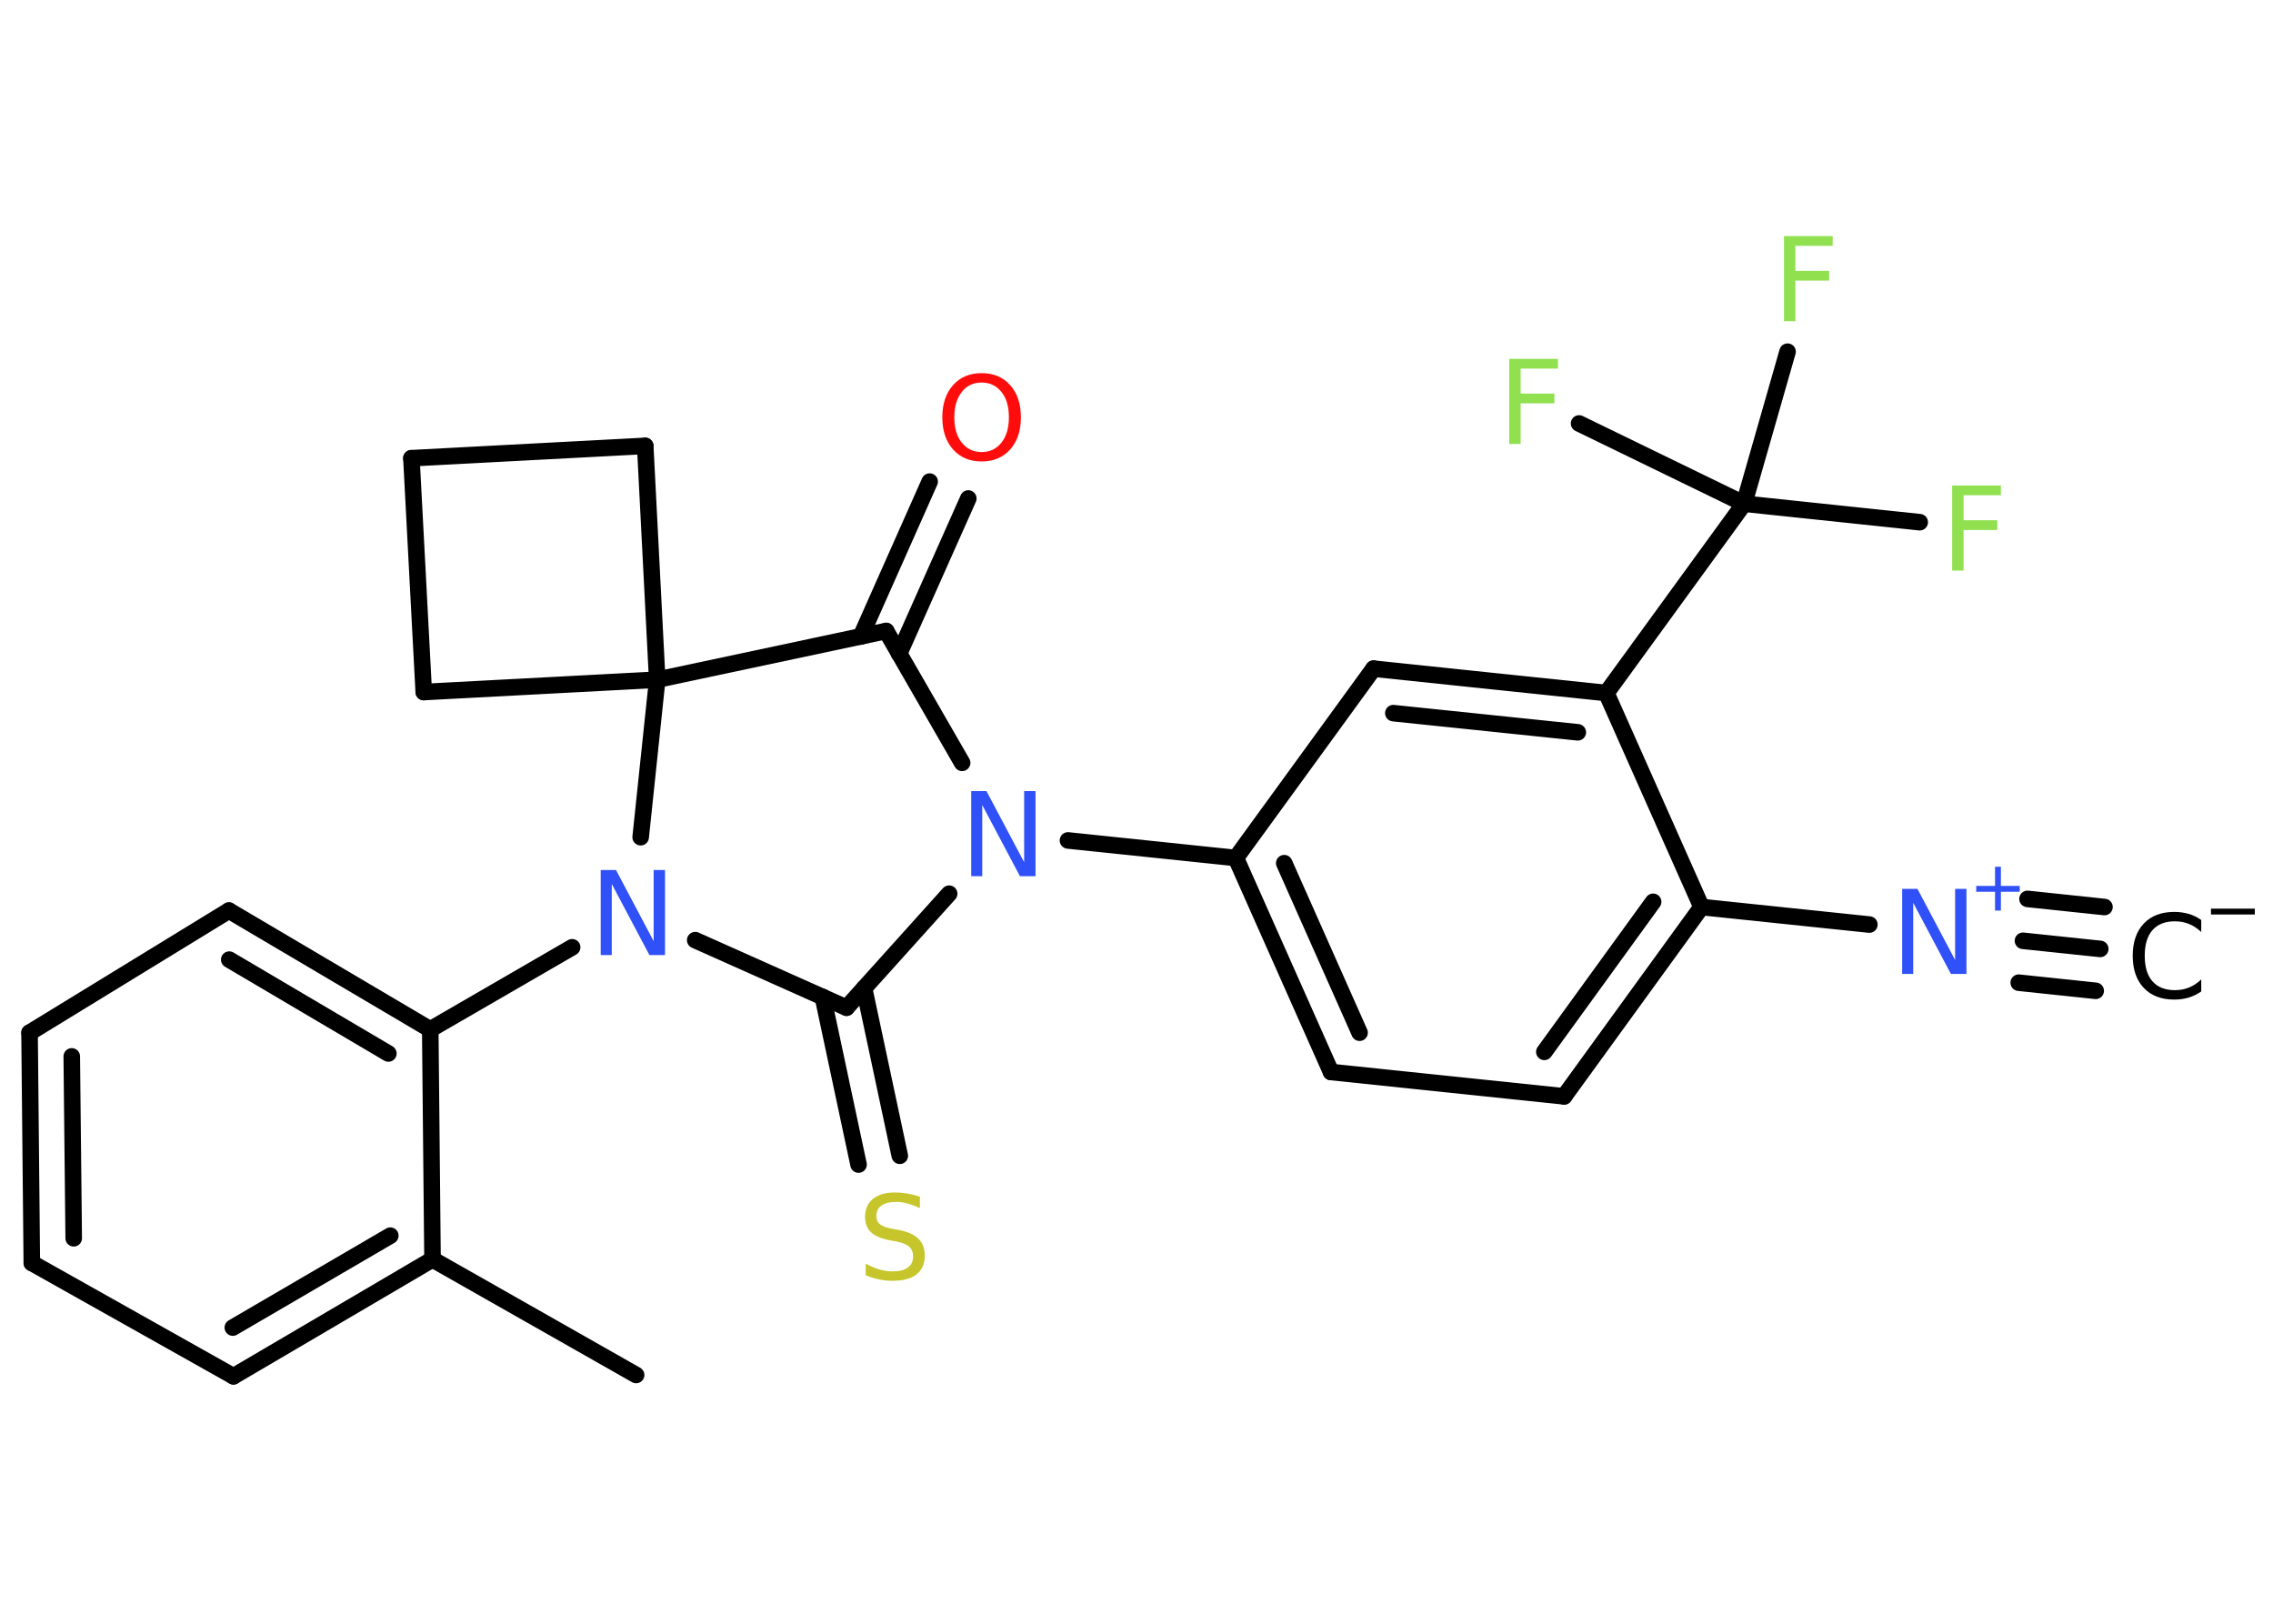 <?xml version='1.0' encoding='UTF-8'?>
<!DOCTYPE svg PUBLIC "-//W3C//DTD SVG 1.1//EN" "http://www.w3.org/Graphics/SVG/1.1/DTD/svg11.dtd">
<svg version='1.2' xmlns='http://www.w3.org/2000/svg' xmlns:xlink='http://www.w3.org/1999/xlink' width='70.0mm' height='50.0mm' viewBox='0 0 70.0 50.0'>
  <desc>Generated by the Chemistry Development Kit (http://github.com/cdk)</desc>
  <g stroke-linecap='round' stroke-linejoin='round' stroke='#000000' stroke-width='.51' fill='#3050F8'>
    <rect x='.0' y='.0' width='70.0' height='50.0' fill='#FFFFFF' stroke='none'/>
    <g id='mol1' class='mol'>
      <g id='mol1bnd1' class='bond'>
        <line x1='64.68' y1='29.22' x2='62.3' y2='28.97'/>
        <line x1='64.54' y1='30.51' x2='62.17' y2='30.26'/>
        <line x1='64.81' y1='27.93' x2='62.44' y2='27.68'/>
      </g>
      <line id='mol1bnd2' class='bond' x1='57.57' y1='28.47' x2='52.4' y2='27.93'/>
      <g id='mol1bnd3' class='bond'>
        <line x1='48.17' y1='33.76' x2='52.4' y2='27.93'/>
        <line x1='47.56' y1='32.39' x2='50.91' y2='27.77'/>
      </g>
      <line id='mol1bnd4' class='bond' x1='48.17' y1='33.76' x2='40.99' y2='33.01'/>
      <g id='mol1bnd5' class='bond'>
        <line x1='38.06' y1='26.42' x2='40.99' y2='33.01'/>
        <line x1='39.55' y1='26.58' x2='41.87' y2='31.8'/>
      </g>
      <line id='mol1bnd6' class='bond' x1='38.06' y1='26.42' x2='32.89' y2='25.88'/>
      <line id='mol1bnd7' class='bond' x1='29.63' y1='23.49' x2='27.29' y2='19.43'/>
      <g id='mol1bnd8' class='bond'>
        <line x1='26.51' y1='19.6' x2='28.63' y2='14.83'/>
        <line x1='27.69' y1='20.13' x2='29.82' y2='15.35'/>
      </g>
      <line id='mol1bnd9' class='bond' x1='27.29' y1='19.43' x2='20.24' y2='20.93'/>
      <line id='mol1bnd10' class='bond' x1='20.24' y1='20.93' x2='13.05' y2='21.31'/>
      <line id='mol1bnd11' class='bond' x1='13.05' y1='21.31' x2='12.67' y2='14.11'/>
      <line id='mol1bnd12' class='bond' x1='12.67' y1='14.11' x2='19.87' y2='13.73'/>
      <line id='mol1bnd13' class='bond' x1='20.24' y1='20.93' x2='19.87' y2='13.73'/>
      <line id='mol1bnd14' class='bond' x1='20.24' y1='20.93' x2='19.73' y2='25.78'/>
      <line id='mol1bnd15' class='bond' x1='17.62' y1='29.17' x2='13.25' y2='31.7'/>
      <g id='mol1bnd16' class='bond'>
        <line x1='13.25' y1='31.7' x2='7.05' y2='28.04'/>
        <line x1='11.96' y1='32.44' x2='7.06' y2='29.55'/>
      </g>
      <line id='mol1bnd17' class='bond' x1='7.05' y1='28.04' x2='.91' y2='31.8'/>
      <g id='mol1bnd18' class='bond'>
        <line x1='.91' y1='31.8' x2='.98' y2='38.89'/>
        <line x1='2.21' y1='32.53' x2='2.27' y2='38.13'/>
      </g>
      <line id='mol1bnd19' class='bond' x1='.98' y1='38.89' x2='7.19' y2='42.38'/>
      <g id='mol1bnd20' class='bond'>
        <line x1='7.19' y1='42.38' x2='13.32' y2='38.78'/>
        <line x1='7.17' y1='40.88' x2='12.02' y2='38.05'/>
      </g>
      <line id='mol1bnd21' class='bond' x1='13.25' y1='31.7' x2='13.32' y2='38.78'/>
      <line id='mol1bnd22' class='bond' x1='13.32' y1='38.78' x2='19.59' y2='42.34'/>
      <line id='mol1bnd23' class='bond' x1='21.41' y1='28.95' x2='26.07' y2='31.03'/>
      <line id='mol1bnd24' class='bond' x1='29.23' y1='27.52' x2='26.07' y2='31.03'/>
      <g id='mol1bnd25' class='bond'>
        <line x1='26.61' y1='30.43' x2='27.71' y2='35.59'/>
        <line x1='25.34' y1='30.7' x2='26.44' y2='35.86'/>
      </g>
      <line id='mol1bnd26' class='bond' x1='38.06' y1='26.42' x2='42.3' y2='20.59'/>
      <g id='mol1bnd27' class='bond'>
        <line x1='49.47' y1='21.34' x2='42.3' y2='20.59'/>
        <line x1='48.59' y1='22.55' x2='42.91' y2='21.96'/>
      </g>
      <line id='mol1bnd28' class='bond' x1='52.4' y1='27.93' x2='49.47' y2='21.34'/>
      <line id='mol1bnd29' class='bond' x1='49.47' y1='21.34' x2='53.71' y2='15.51'/>
      <line id='mol1bnd30' class='bond' x1='53.71' y1='15.51' x2='59.12' y2='16.08'/>
      <line id='mol1bnd31' class='bond' x1='53.71' y1='15.51' x2='55.05' y2='10.83'/>
      <line id='mol1bnd32' class='bond' x1='53.71' y1='15.51' x2='48.63' y2='13.04'/>
      <g id='mol1atm1' class='atom'>
        <path d='M67.79 28.32v.38q-.18 -.17 -.38 -.25q-.2 -.08 -.43 -.08q-.45 .0 -.69 .27q-.24 .27 -.24 .79q.0 .52 .24 .79q.24 .27 .69 .27q.23 .0 .43 -.08q.2 -.08 .38 -.25v.37q-.19 .13 -.39 .19q-.21 .06 -.44 .06q-.6 .0 -.94 -.36q-.34 -.36 -.34 -.99q.0 -.63 .34 -.99q.34 -.36 .94 -.36q.23 .0 .44 .06q.21 .06 .39 .19z' stroke='none' fill='#000000'/>
        <path d='M68.09 27.98h1.35v.18h-1.35v-.18z' stroke='none' fill='#000000'/>
      </g>
      <g id='mol1atm2' class='atom'>
        <path d='M58.58 27.37h.47l1.16 2.19v-2.19h.35v2.62h-.48l-1.16 -2.19v2.19h-.34v-2.62z' stroke='none'/>
        <path d='M61.62 26.69v.59h.58v.18h-.58v.58h-.18v-.58h-.58v-.18h.58v-.59h.18z' stroke='none'/>
      </g>
      <path id='mol1atm7' class='atom' d='M29.91 24.36h.47l1.16 2.19v-2.19h.35v2.62h-.48l-1.16 -2.19v2.19h-.34v-2.62z' stroke='none'/>
      <path id='mol1atm9' class='atom' d='M30.23 11.78q-.39 .0 -.61 .29q-.23 .29 -.23 .78q.0 .5 .23 .78q.23 .29 .61 .29q.38 .0 .61 -.29q.23 -.29 .23 -.78q.0 -.5 -.23 -.78q-.23 -.29 -.61 -.29zM30.23 11.49q.55 .0 .88 .37q.33 .37 .33 .99q.0 .62 -.33 .99q-.33 .37 -.88 .37q-.55 .0 -.88 -.37q-.33 -.37 -.33 -.99q.0 -.62 .33 -.99q.33 -.37 .88 -.37z' stroke='none' fill='#FF0D0D'/>
      <path id='mol1atm14' class='atom' d='M18.5 26.79h.47l1.16 2.19v-2.19h.35v2.62h-.48l-1.16 -2.19v2.19h-.34v-2.62z' stroke='none'/>
      <path id='mol1atm23' class='atom' d='M28.33 36.85v.35q-.2 -.09 -.38 -.14q-.18 -.05 -.35 -.05q-.29 .0 -.45 .11q-.16 .11 -.16 .32q.0 .17 .11 .26q.11 .09 .39 .14l.22 .04q.39 .08 .58 .27q.19 .19 .19 .51q.0 .38 -.25 .58q-.25 .2 -.75 .2q-.19 .0 -.39 -.04q-.21 -.04 -.43 -.13v-.36q.22 .12 .42 .18q.21 .06 .41 .06q.31 .0 .47 -.12q.16 -.12 .16 -.34q.0 -.19 -.12 -.3q-.12 -.11 -.39 -.16l-.22 -.04q-.4 -.08 -.57 -.25q-.18 -.17 -.18 -.47q.0 -.35 .24 -.55q.24 -.2 .68 -.2q.18 .0 .37 .03q.19 .03 .39 .1z' stroke='none' fill='#C6C62C'/>
      <path id='mol1atm27' class='atom' d='M60.12 14.95h1.5v.3h-1.15v.77h1.04v.3h-1.04v1.25h-.35v-2.62z' stroke='none' fill='#90E050'/>
      <path id='mol1atm28' class='atom' d='M54.94 7.27h1.5v.3h-1.15v.77h1.04v.3h-1.04v1.25h-.35v-2.62z' stroke='none' fill='#90E050'/>
      <path id='mol1atm29' class='atom' d='M46.48 11.05h1.5v.3h-1.15v.77h1.04v.3h-1.04v1.25h-.35v-2.62z' stroke='none' fill='#90E050'/>
    </g>
  </g>
</svg>

